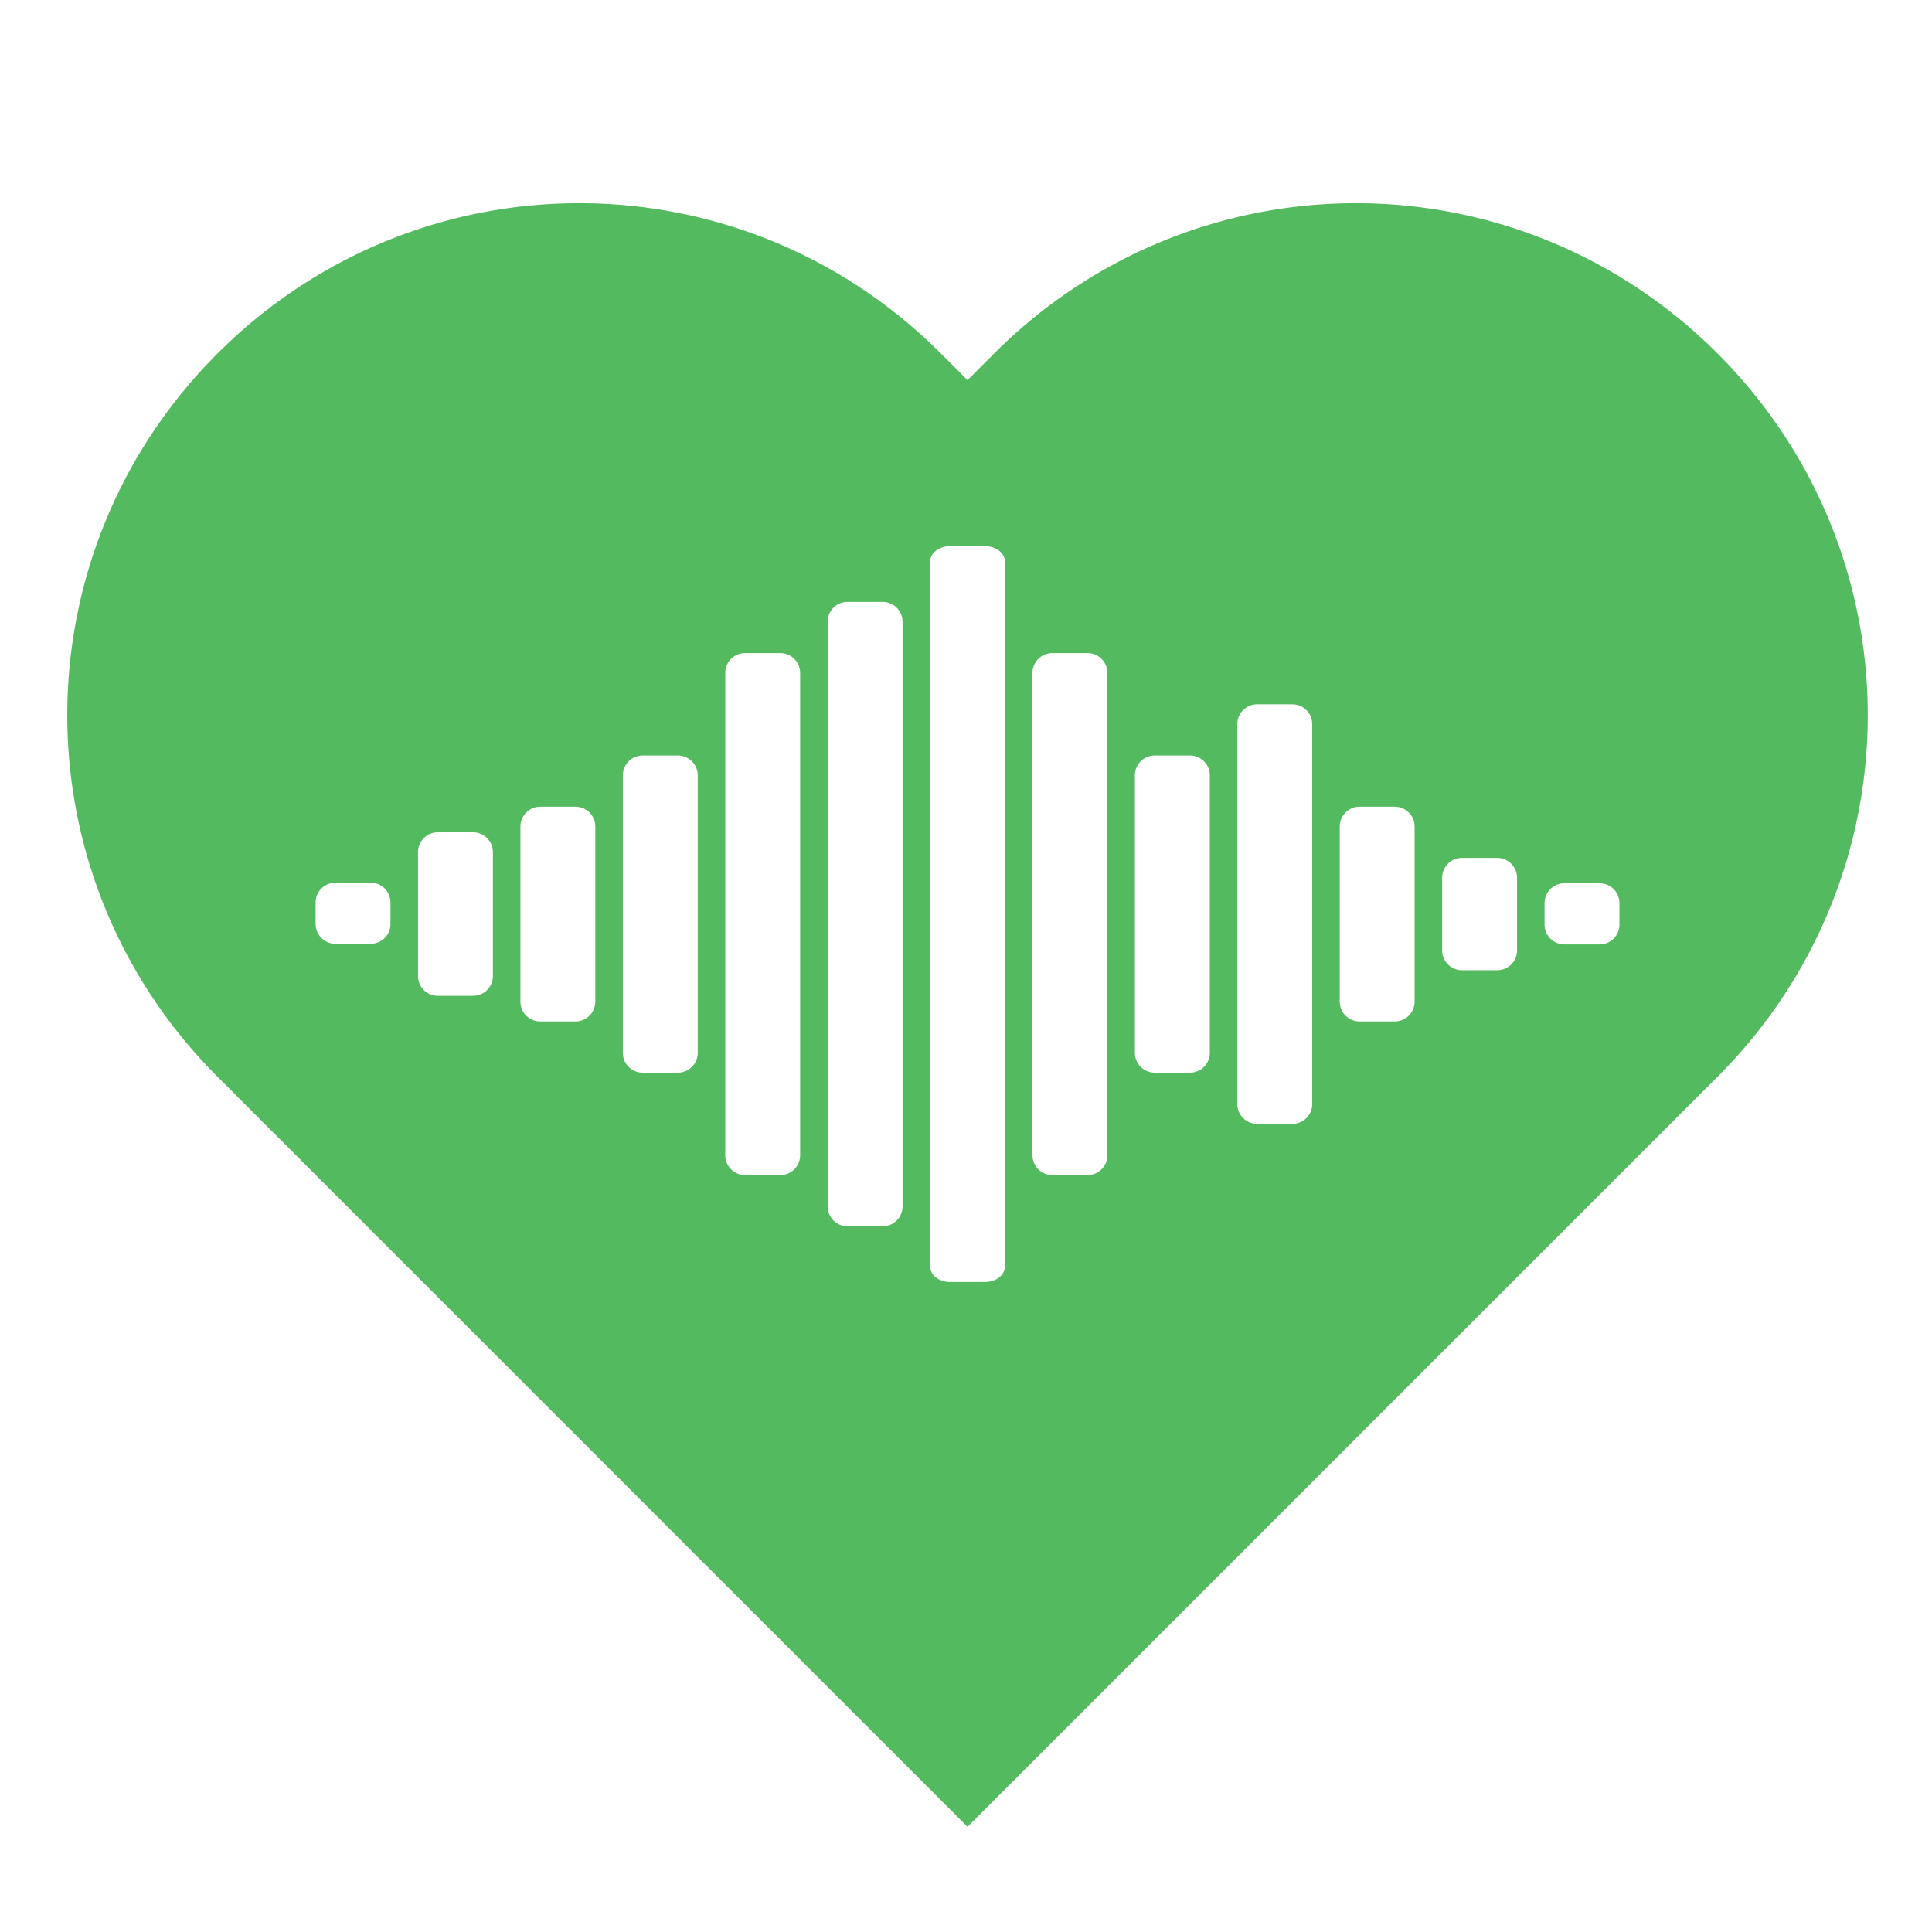 <svg xmlns="http://www.w3.org/2000/svg" xml:space="preserve" width="700.117" height="700.105" viewBox="0 0 185.239 185.236"><path d="M209.559 73.52c-47.303 0-94.604 18.123-130.85 54.369-72.493 72.492-72.493 189.213 0 261.705l271.348 271.351 271.351-271.351c72.493-72.492 72.493-189.213 0-261.705-72.492-72.492-189.211-72.492-261.703 0l-9.646 9.646-9.647-9.646c-36.245-36.246-83.55-54.37-130.853-54.37Zm134.125 124.095h12.75c3.96 0 7.171 2.537 7.171 5.664v254.885c0 3.128-3.21 5.664-7.171 5.664h-12.75c-3.962 0-7.172-2.536-7.172-5.664V203.28c0-3.127 3.21-5.664 7.172-5.664zm-37.053 20.153h12.748a7.172 7.172 0 0 1 7.172 7.171v211.565c0 3.96-3.211 7.172-7.172 7.172H306.63a7.172 7.172 0 0 1-7.172-7.172V224.939c0-3.96 3.21-7.171 7.172-7.171zm-37.055 18.527h12.75a7.172 7.172 0 0 1 7.172 7.172v174.512c0 3.96-3.21 7.171-7.172 7.171h-12.75a7.172 7.172 0 0 1-7.172-7.171V243.467c0-3.96 3.211-7.172 7.172-7.172zm111.162 0h12.748a7.172 7.172 0 0 1 7.172 7.172v174.512c0 3.96-3.21 7.171-7.172 7.171h-12.748a7.172 7.172 0 0 1-7.172-7.171V243.467c0-3.96 3.211-7.172 7.172-7.172zm74.108 18.527h12.748a7.172 7.172 0 0 1 7.172 7.172v137.457c0 3.96-3.211 7.172-7.172 7.172h-12.748a7.172 7.172 0 0 1-7.172-7.172V261.994c0-3.96 3.21-7.172 7.172-7.172zm-222.323 18.526h12.748a7.172 7.172 0 0 1 7.172 7.172v100.404c0 3.96-3.21 7.172-7.172 7.172h-12.748a7.172 7.172 0 0 1-7.171-7.172V280.52c0-3.96 3.21-7.172 7.171-7.172zm185.268 0h12.75a7.172 7.172 0 0 1 7.172 7.172v100.404c0 3.96-3.21 7.172-7.172 7.172h-12.75a7.172 7.172 0 0 1-7.172-7.172V280.52c0-3.96 3.21-7.172 7.172-7.172zm74.107 18.523h12.75a7.172 7.172 0 0 1 7.172 7.172v63.35c0 3.96-3.21 7.171-7.172 7.171h-12.75a7.17 7.17 0 0 1-7.17-7.171v-63.35a7.17 7.17 0 0 1 7.17-7.172zm-296.43.004h12.75a7.17 7.17 0 0 1 7.17 7.172v63.35a7.17 7.17 0 0 1-7.17 7.171h-12.75a7.172 7.172 0 0 1-7.171-7.171v-63.35c0-3.96 3.21-7.172 7.172-7.172zm-37.052 9.26h12.748a7.172 7.172 0 0 1 7.172 7.172v44.822c0 3.96-3.21 7.172-7.172 7.172h-12.748a7.172 7.172 0 0 1-7.172-7.172v-44.822c0-3.96 3.21-7.172 7.172-7.172zm370.537 9.267h12.748a7.172 7.172 0 0 1 7.172 7.172v26.297a7.17 7.17 0 0 1-7.172 7.17h-12.748a7.17 7.17 0 0 1-7.172-7.17v-26.297c0-3.96 3.211-7.172 7.172-7.172zm-407.592 8.96h12.748a7.172 7.172 0 0 1 7.172 7.171v7.77c0 3.96-3.21 7.172-7.172 7.172h-12.748a7.172 7.172 0 0 1-7.172-7.172v-7.77c0-3.96 3.211-7.172 7.172-7.172zm444.647.222h12.748a7.172 7.172 0 0 1 7.172 7.172v7.77a7.172 7.172 0 0 1-7.172 7.171h-12.748a7.172 7.172 0 0 1-7.172-7.172v-7.769c0-3.96 3.21-7.172 7.172-7.172z" style="fill:#54ba5f;fill-opacity:1;stroke:none;stroke-width:0;stroke-linecap:round;stroke-linejoin:round;stop-color:#000" transform="scale(.265)"/></svg>
